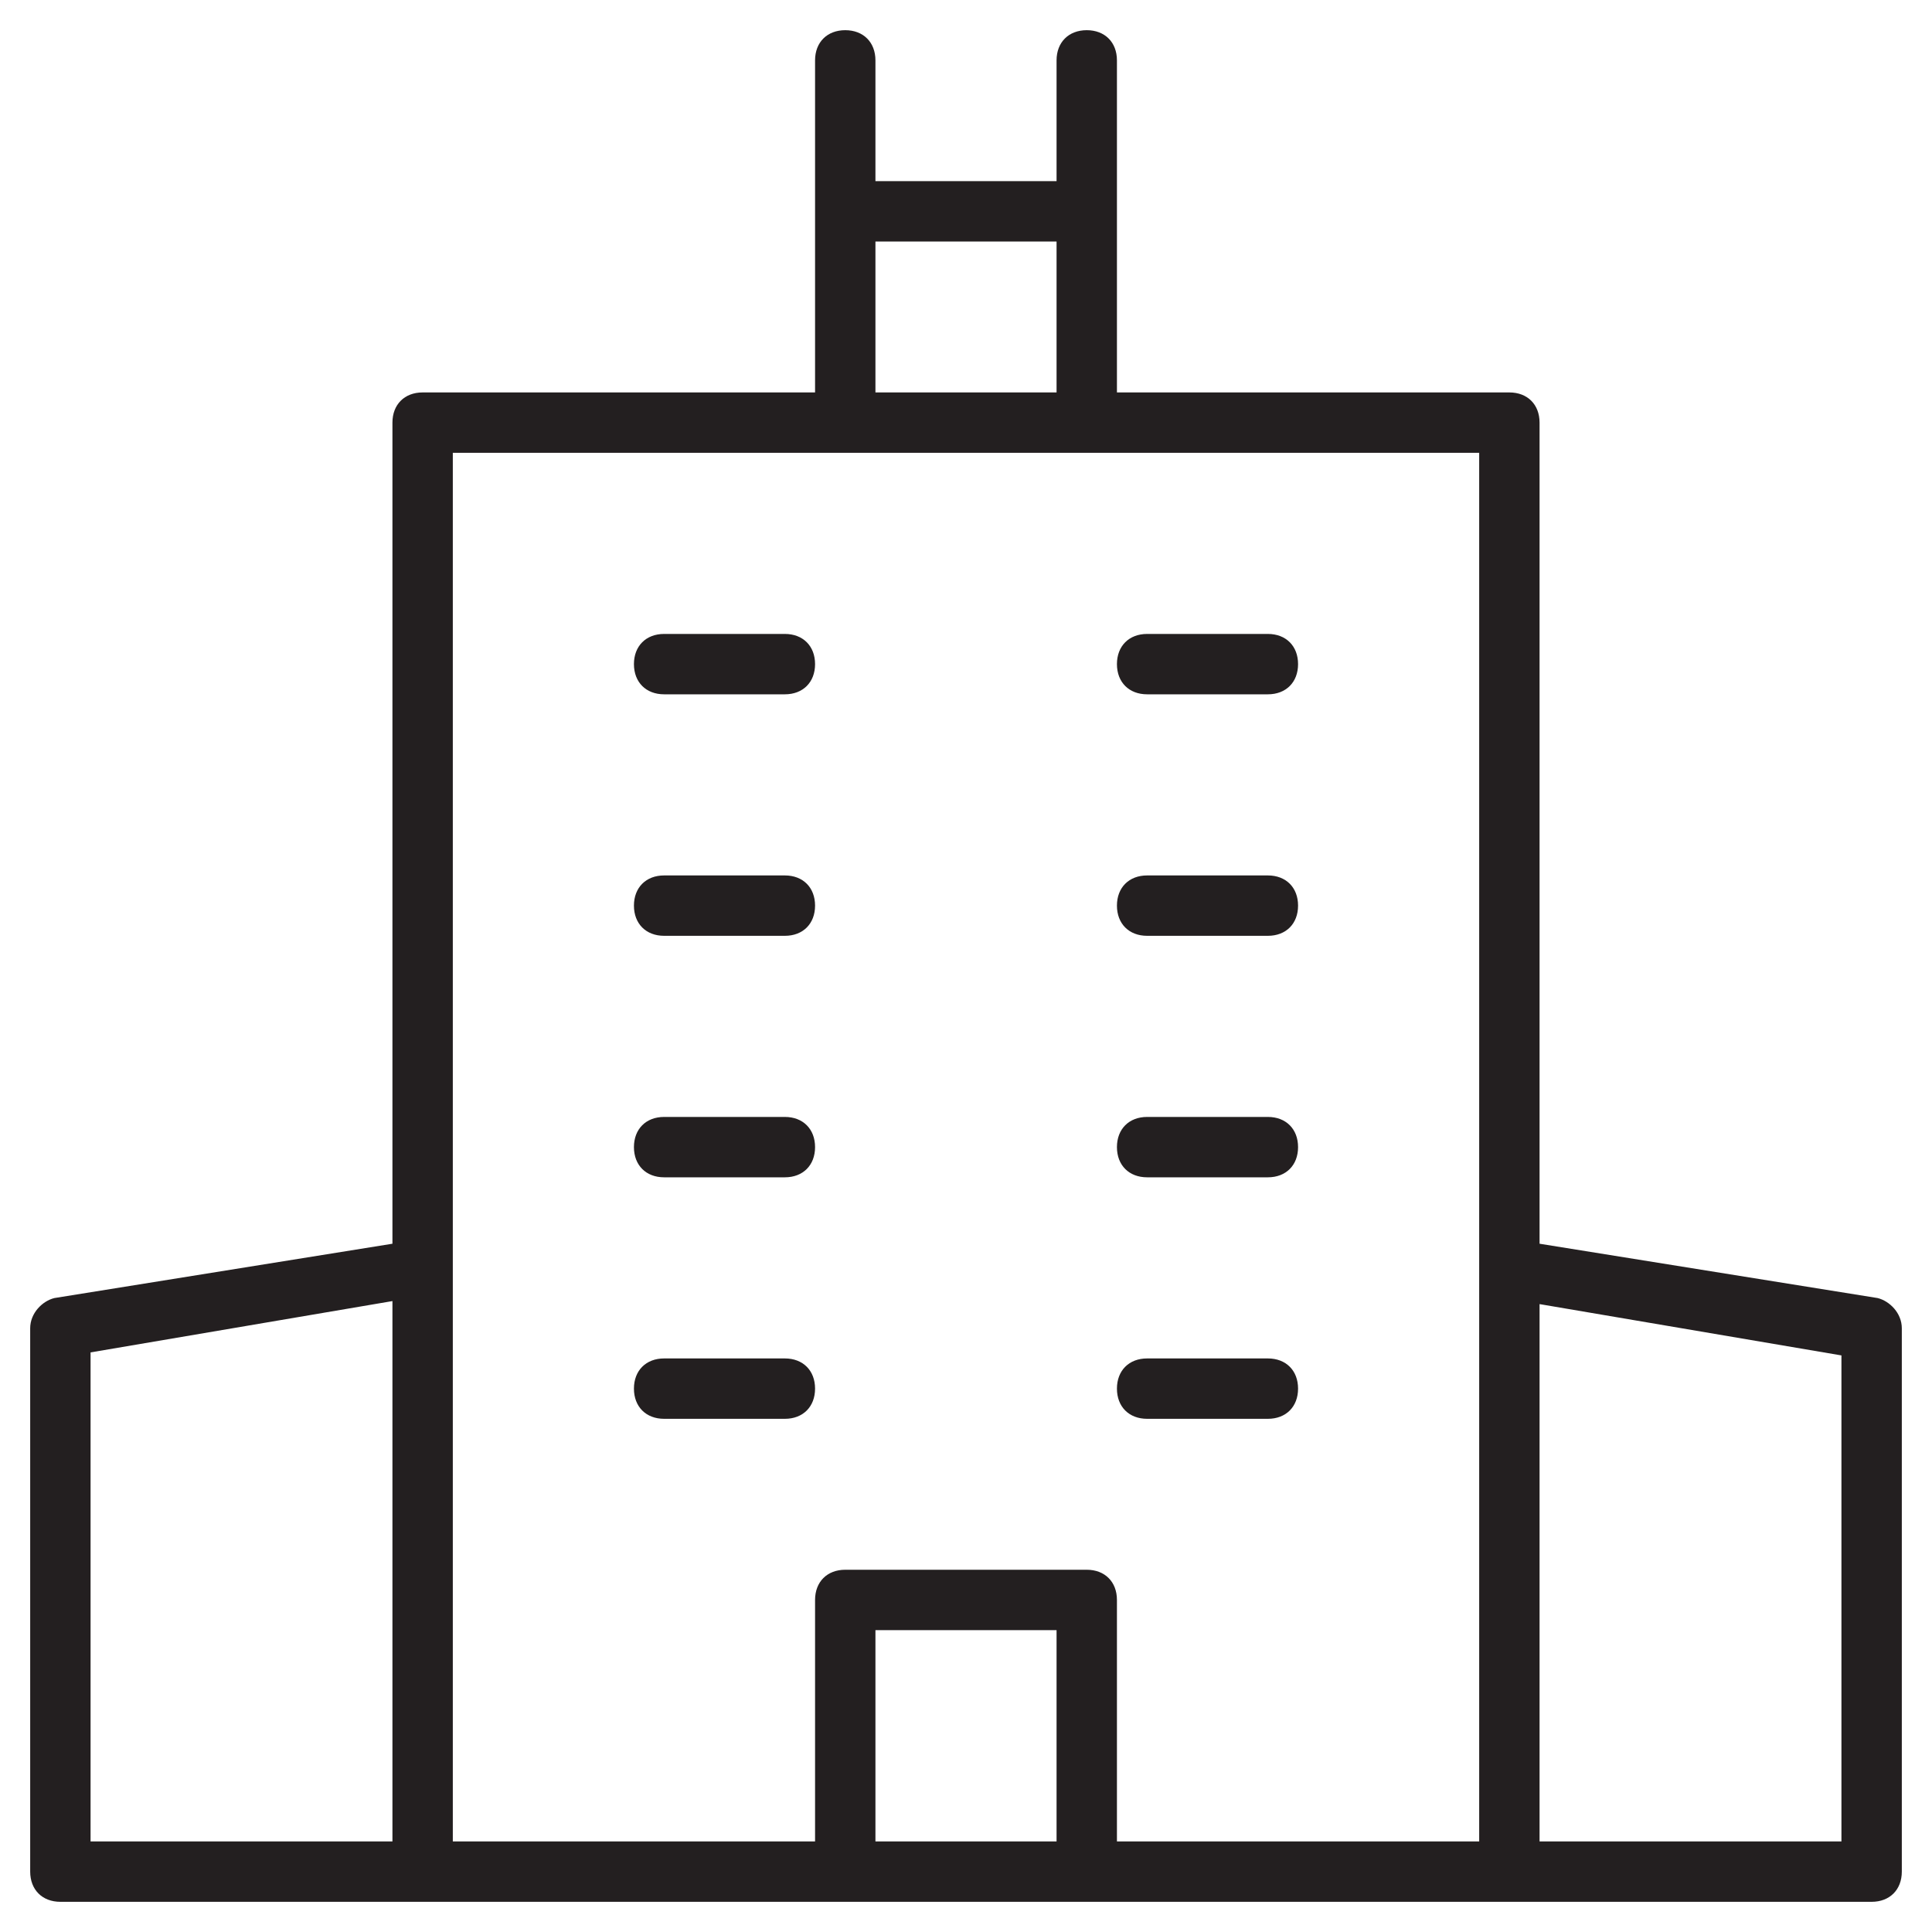 <?xml version="1.0" encoding="utf-8"?>
<!-- Generator: Adobe Illustrator 19.1.0, SVG Export Plug-In . SVG Version: 6.00 Build 0)  -->
<!DOCTYPE svg PUBLIC "-//W3C//DTD SVG 1.1//EN" "http://www.w3.org/Graphics/SVG/1.1/DTD/svg11.dtd">
<svg version="1.1" id="Layer_49" xmlns="http://www.w3.org/2000/svg" xmlns:xlink="http://www.w3.org/1999/xlink" x="0px" y="0px"
	 width="64px" height="64px" viewBox="0 0 64 64" enable-background="new 0 0 64 64" xml:space="preserve">
<path fill="#231F20" d="M62.2,43L51,41.2V14c0-0.6-0.4-1-1-1H37V2c0-0.6-0.4-1-1-1s-1,0.4-1,1v4h-6V2c0-0.6-0.4-1-1-1s-1,0.4-1,1v11
	H14c-0.6,0-1,0.4-1,1v27.2L1.8,43C1.4,43.1,1,43.5,1,44v18c0,0.6,0.4,1,1,1h12h36h12c0.6,0,1-0.4,1-1V44C63,43.5,62.6,43.1,62.2,43z
	 M29,8h6v5h-6V8z M3,44.8l10-1.7V61H3V44.8z M15,15h34v46H37v-8c0-0.6-0.4-1-1-1h-8c-0.6,0-1,0.4-1,1v8H15V15z M35,61h-6v-7h6V61z
	 M61,61H51V43.2l10,1.7V61z"/>
<path fill="#231F20" d="M22,23h4c0.6,0,1-0.4,1-1s-0.4-1-1-1h-4c-0.6,0-1,0.4-1,1S21.4,23,22,23z"/>
<path fill="#231F20" d="M38,23h4c0.6,0,1-0.4,1-1s-0.4-1-1-1h-4c-0.6,0-1,0.4-1,1S37.4,23,38,23z"/>
<path fill="#231F20" d="M22,31h4c0.6,0,1-0.4,1-1s-0.4-1-1-1h-4c-0.6,0-1,0.4-1,1S21.4,31,22,31z"/>
<path fill="#231F20" d="M38,31h4c0.6,0,1-0.4,1-1s-0.4-1-1-1h-4c-0.6,0-1,0.4-1,1S37.4,31,38,31z"/>
<path fill="#231F20" d="M22,39h4c0.6,0,1-0.4,1-1s-0.4-1-1-1h-4c-0.6,0-1,0.4-1,1S21.4,39,22,39z"/>
<path fill="#231F20" d="M38,39h4c0.6,0,1-0.4,1-1s-0.4-1-1-1h-4c-0.6,0-1,0.4-1,1S37.4,39,38,39z"/>
<path fill="#231F20" d="M27,46c0-0.6-0.4-1-1-1h-4c-0.6,0-1,0.4-1,1s0.4,1,1,1h4C26.6,47,27,46.6,27,46z"/>
<path fill="#231F20" d="M38,47h4c0.6,0,1-0.4,1-1s-0.4-1-1-1h-4c-0.6,0-1,0.4-1,1S37.4,47,38,47z"/>
</svg>
